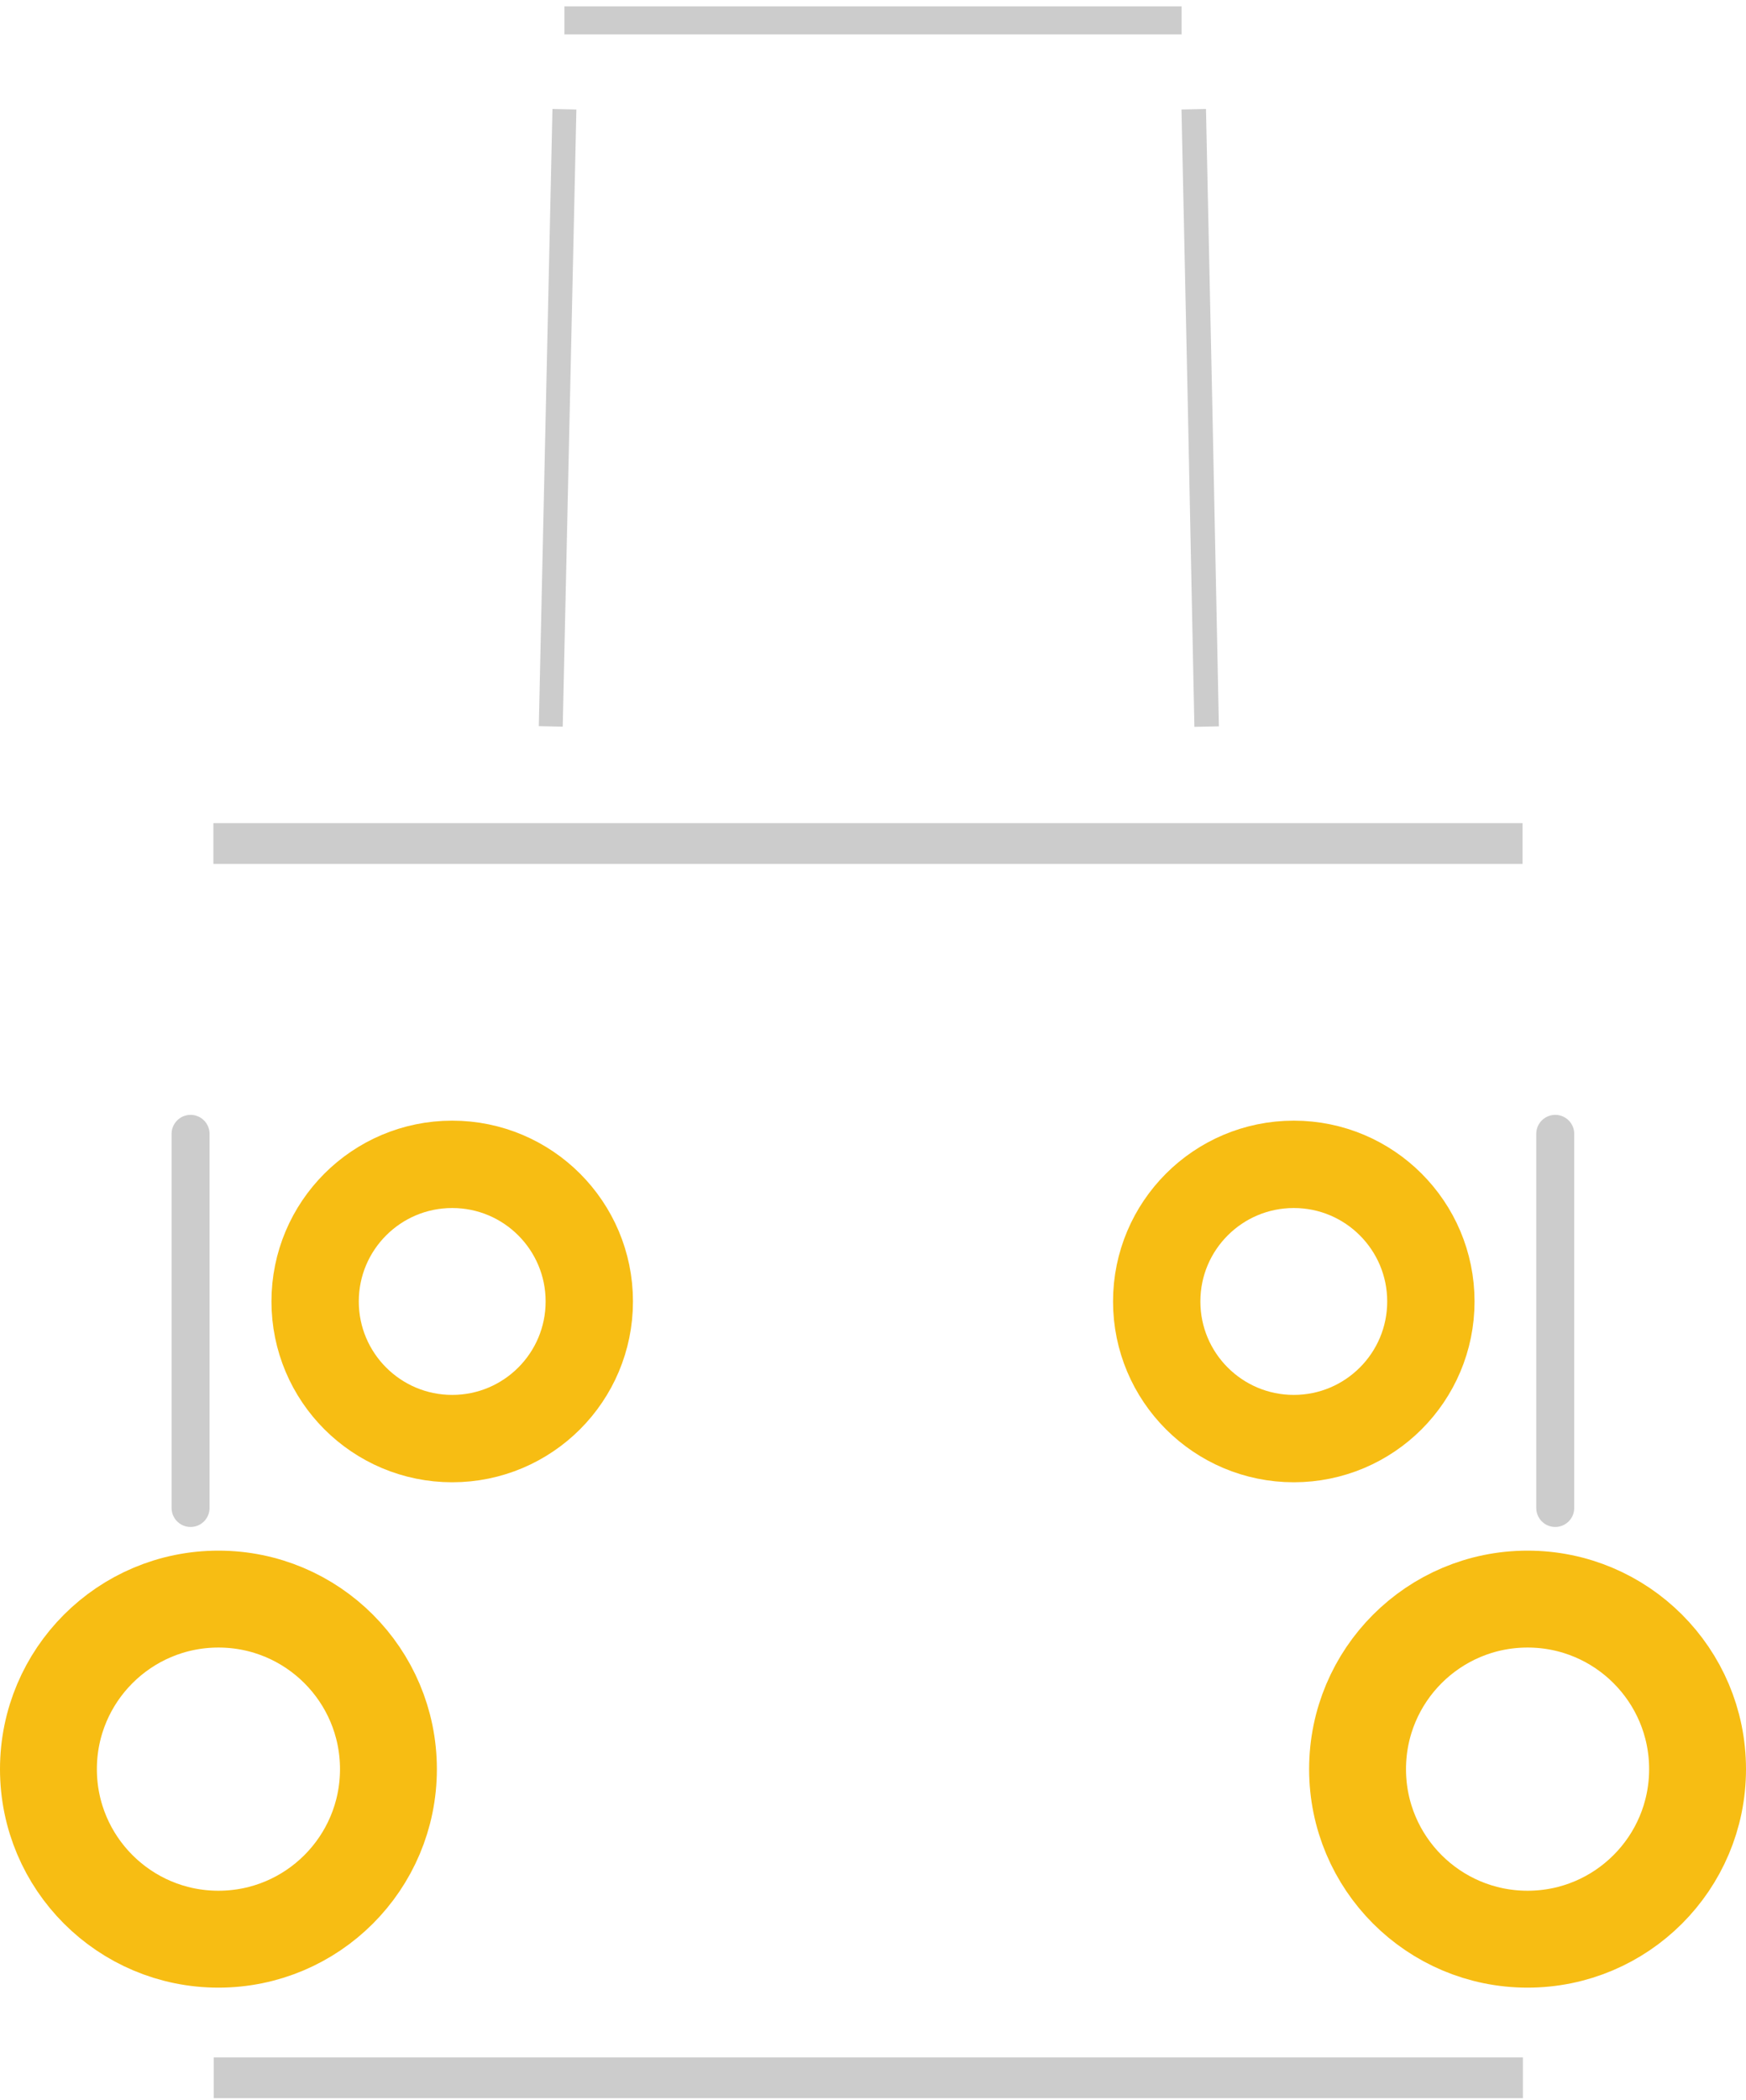 <?xml version="1.0" encoding="UTF-8" standalone="no"?>
<!-- Created with Fritzing (http://www.fritzing.org/) -->

<svg
   height="11.225mm"
   version="1.2"
   viewBox="0 0 9.336 11.225"
   width="9.336mm"
   x="0in"
   y="0in"
   id="svg53"
   sodipodi:docname="svg.pcb.TS-D014_9a9d0fcb5ec5a6d78a3fc190c8946cc3_1_pcb.svg"
   inkscape:version="1.2.1 (9c6d41e410, 2022-07-14)"
   xmlns:inkscape="http://www.inkscape.org/namespaces/inkscape"
   xmlns:sodipodi="http://sodipodi.sourceforge.net/DTD/sodipodi-0.dtd"
   xmlns="http://www.w3.org/2000/svg"
   xmlns:svg="http://www.w3.org/2000/svg">
  <defs
     id="defs57" />
  <sodipodi:namedview
     id="namedview55"
     pagecolor="#ffffff"
     bordercolor="#000000"
     borderopacity="0.25"
     inkscape:showpageshadow="2"
     inkscape:pageopacity="0.0"
     inkscape:pagecheckerboard="0"
     inkscape:deskcolor="#d1d1d1"
     inkscape:document-units="in"
     showgrid="false"
     inkscape:zoom="22.266869"
     inkscape:cx="16.661525"
     inkscape:cy="36.287095"
     inkscape:window-width="3840"
     inkscape:window-height="2036"
     inkscape:window-x="-12"
     inkscape:window-y="-12"
     inkscape:window-maximized="1"
     inkscape:current-layer="copper1" />
  <g
     gorn="0.0"
     id="copper1"
     transform="translate(1.451,3.49)">
    <g
       id="copper0">
      <circle
         connectorname="1"
         cx="-0.967"
         cy="-3.467"
         fill="none"
         gorn="0.0.2"
         id="connector0pad"
         stroke="#f7bd13"
         stroke-width="0.419"
         transform="scale(-1)"
         r="0.733"
         style="stroke-width:0.467;stroke-dasharray:none" />
      <circle
         connectorname="1"
         cx="-5.467"
         cy="-3.467"
         fill="none"
         gorn="0.0.2"
         id="connector1pad"
         stroke="#f7bd13"
         stroke-width="0.419"
         transform="scale(-1)"
         r="0.733"
         style="stroke-width:0.467;stroke-dasharray:none" />
      <circle
         connectorname="3"
         cx="0.283"
         cy="-5.967"
         fill="none"
         gorn="0.0.3"
         id="connector2pad"
         r="0.909"
         stroke="#f7bd13"
         stroke-width="0.519"
         transform="scale(-1)"
         style="stroke-width:0.518;stroke-dasharray:none" />
      <circle
         connectorname="3"
         cx="-6.717"
         cy="-5.967"
         fill="none"
         gorn="0.0.3"
         id="connector3pad"
         r="0.909"
         stroke="#f7bd13"
         stroke-width="0.519"
         transform="scale(-1)"
         style="stroke-width:0.518;stroke-dasharray:none" />
    </g>
  </g>
  <g
     gorn="0.1"
     id="silkscreen"
     transform="rotate(180,7.847,5.393)">
    <line
       class="other"
       stroke="#f0f0f0"
       stroke-linecap="round"
       stroke-width="0.203"
       x1="14.675"
       x2="14.675"
       y1="2.725"
       y2="4.725"
       id="line24"
       style="stroke:#cccccc" />
    <line
       class="other"
       stroke="#f0f0f0"
       stroke-linecap="round"
       stroke-width="0.203"
       x1="7.378"
       x2="7.378"
       y1="4.725"
       y2="2.725"
       id="line32"
       style="stroke-width:0.203;stroke-dasharray:none;stroke:#cccccc" />
    <path
       style="opacity:1;fill:none;fill-rule:evenodd;stroke:#cccccc;stroke-width:0.218;stroke-miterlimit:3.9;stroke-dasharray:none"
       d="M 7.553,6.277 H 14.553"
       id="path34873" />
    <path
       style="fill:none;fill-rule:evenodd;stroke:#cccccc;stroke-width:0.15;stroke-miterlimit:3.9;stroke-dasharray:none"
       d="M 9.376,10.677 H 12.676"
       id="path34873-92" />
    <path
       style="fill:none;fill-rule:evenodd;stroke:#cccccc;stroke-width:0.128;stroke-miterlimit:3.9;stroke-dasharray:none"
       d="M 12.676,10.202 12.749,6.903"
       id="path34873-92-7" />
    <path
       style="fill:none;fill-rule:evenodd;stroke:#cccccc;stroke-width:0.131;stroke-miterlimit:3.9;stroke-dasharray:none"
       d="M 9.311,10.202 9.277,8.612 9.242,6.902"
       id="path34873-92-0"
       sodipodi:nodetypes="ccc" />
    <path
       style="fill:none;fill-rule:evenodd;stroke:#cccccc;stroke-width:0.218;stroke-miterlimit:3.9;stroke-dasharray:none"
       d="M 7.551,-0.321 H 14.551"
       id="path34873-9" />
  </g>
</svg>
